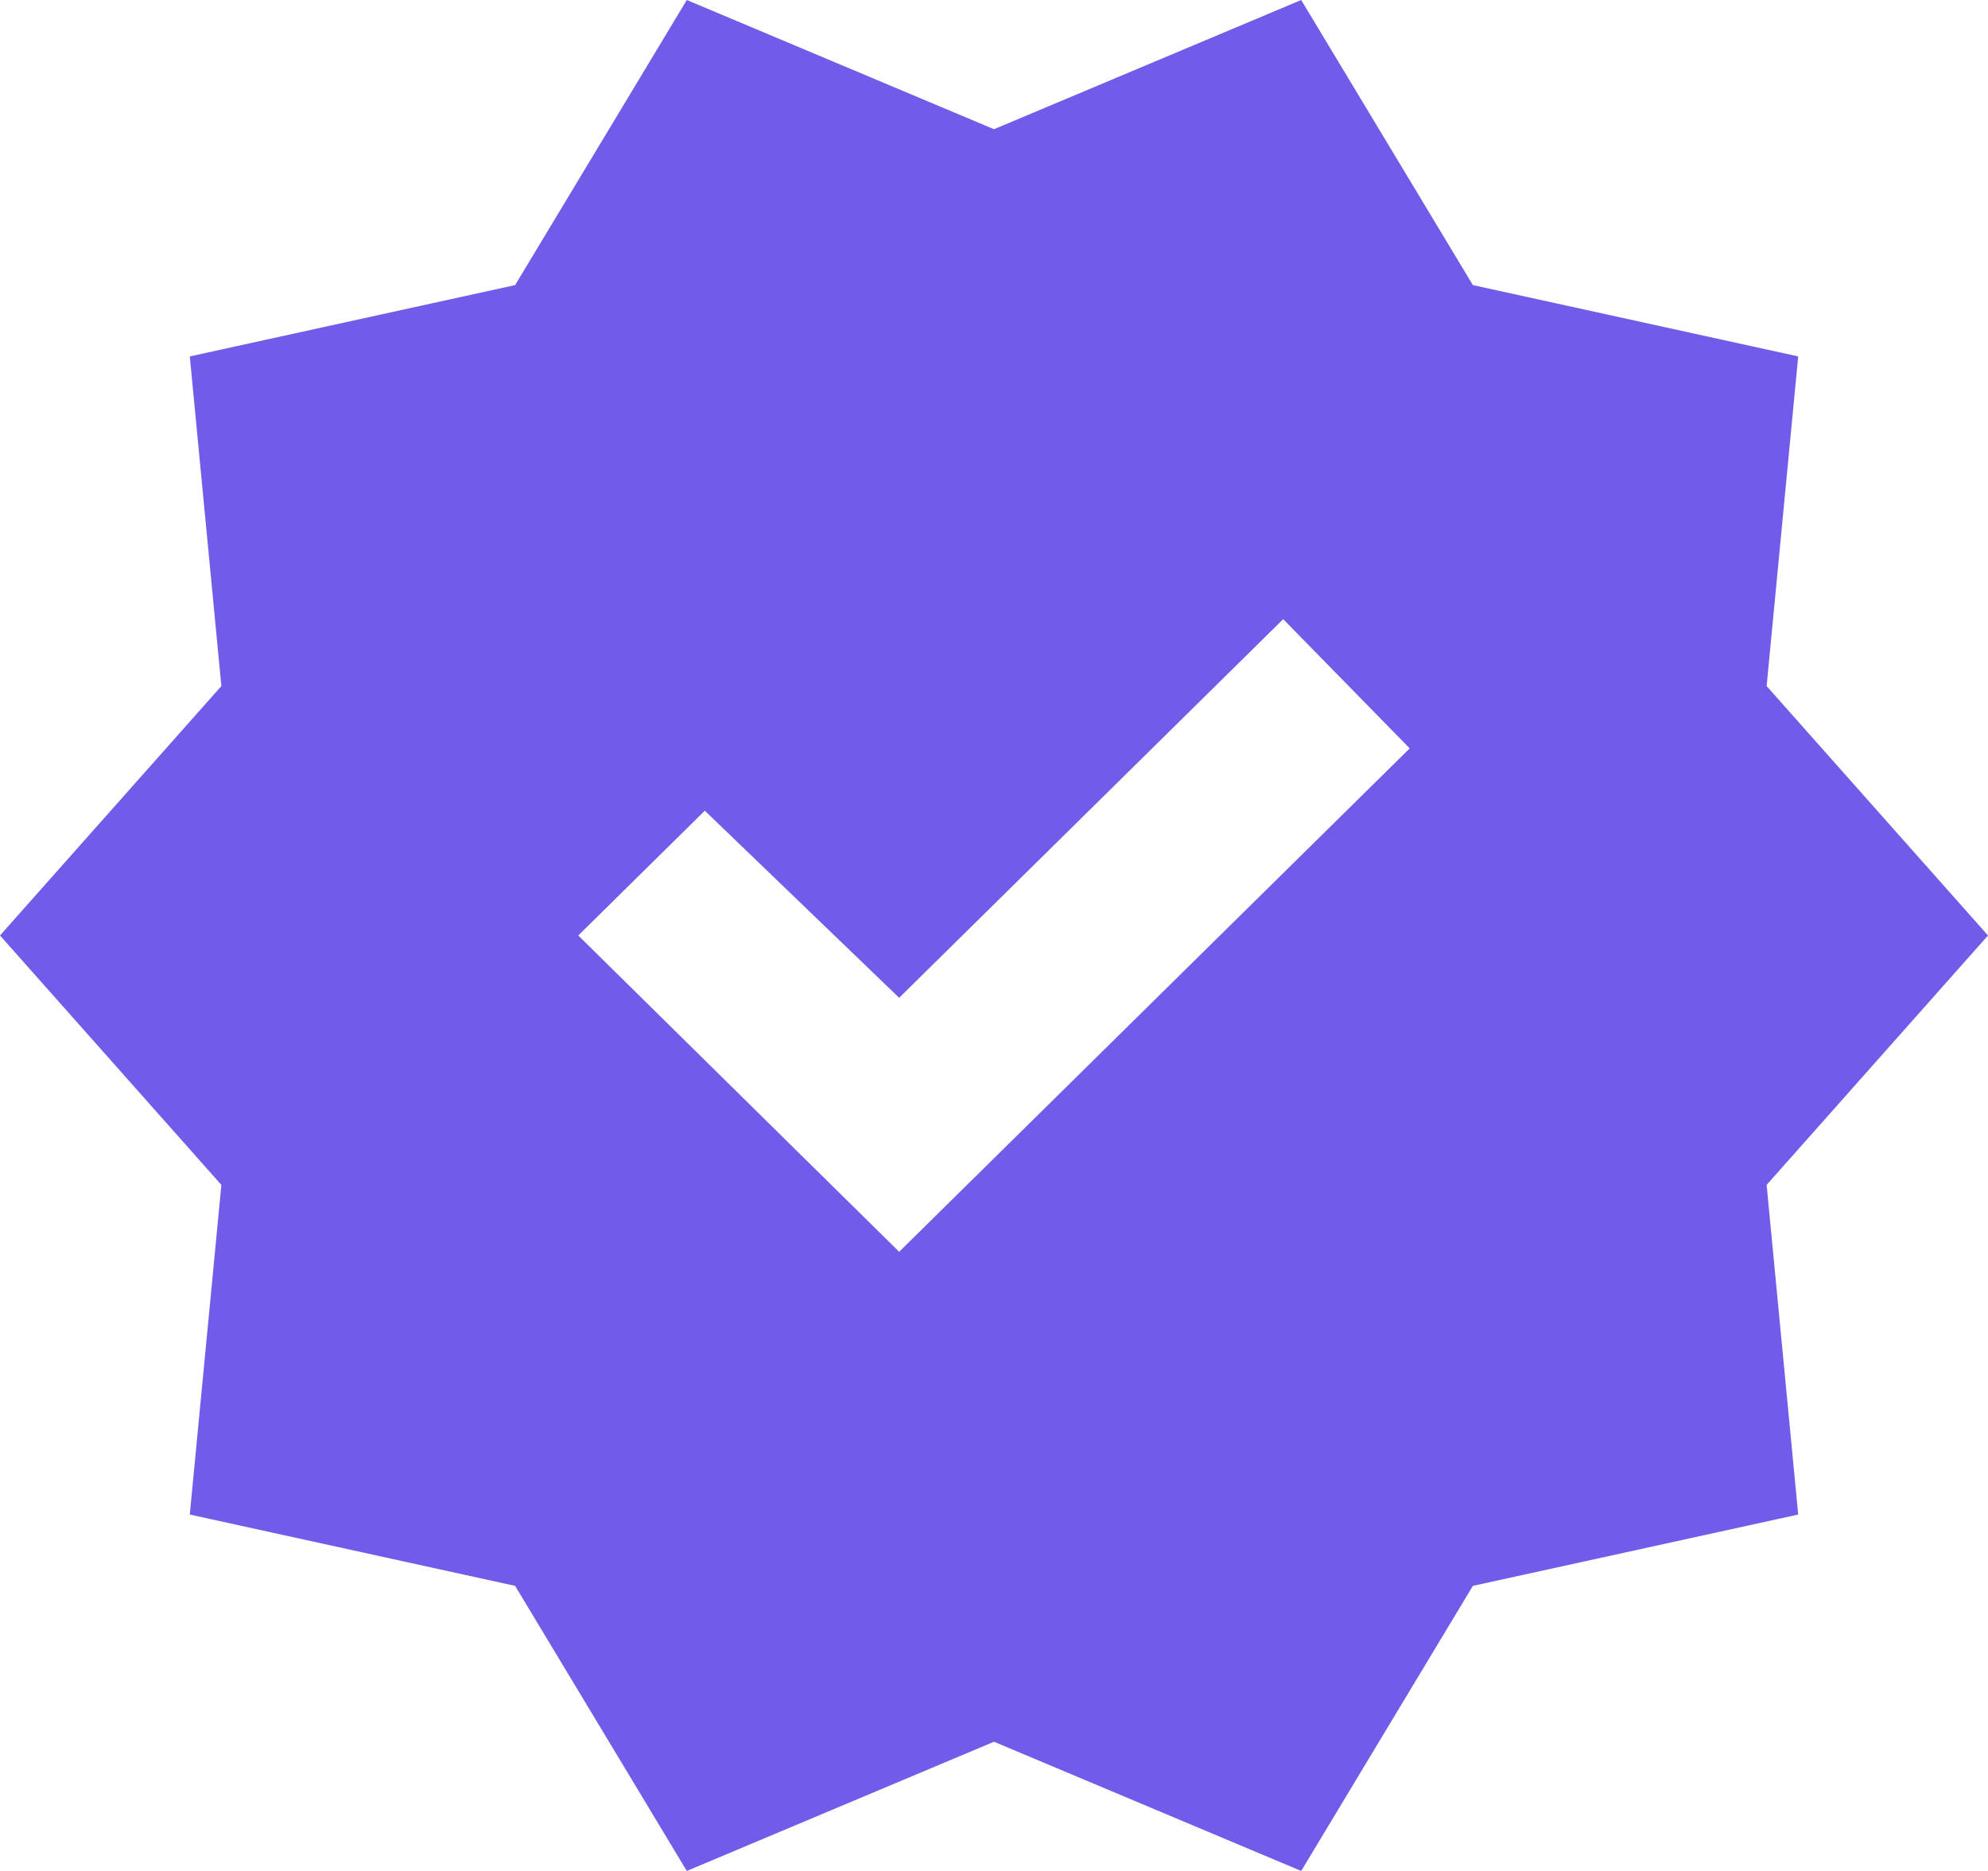 <svg width="17" height="16" viewBox="0 0 17 16" fill="none" xmlns="http://www.w3.org/2000/svg">
<path d="M5.873 16L4.405 13.562L1.623 12.952L1.893 10.133L0 8L1.893 5.867L1.623 3.048L4.405 2.438L5.873 0L8.5 1.105L11.127 0L12.595 2.438L15.377 3.048L15.107 5.867L17 8L15.107 10.133L15.377 12.952L12.595 13.562L11.127 16L8.5 14.895L5.873 16ZM7.689 10.705L12.055 6.4L10.973 5.295L7.689 8.533L6.027 6.933L4.945 8L7.689 10.705Z" fill="#705CE9"/>
</svg>
